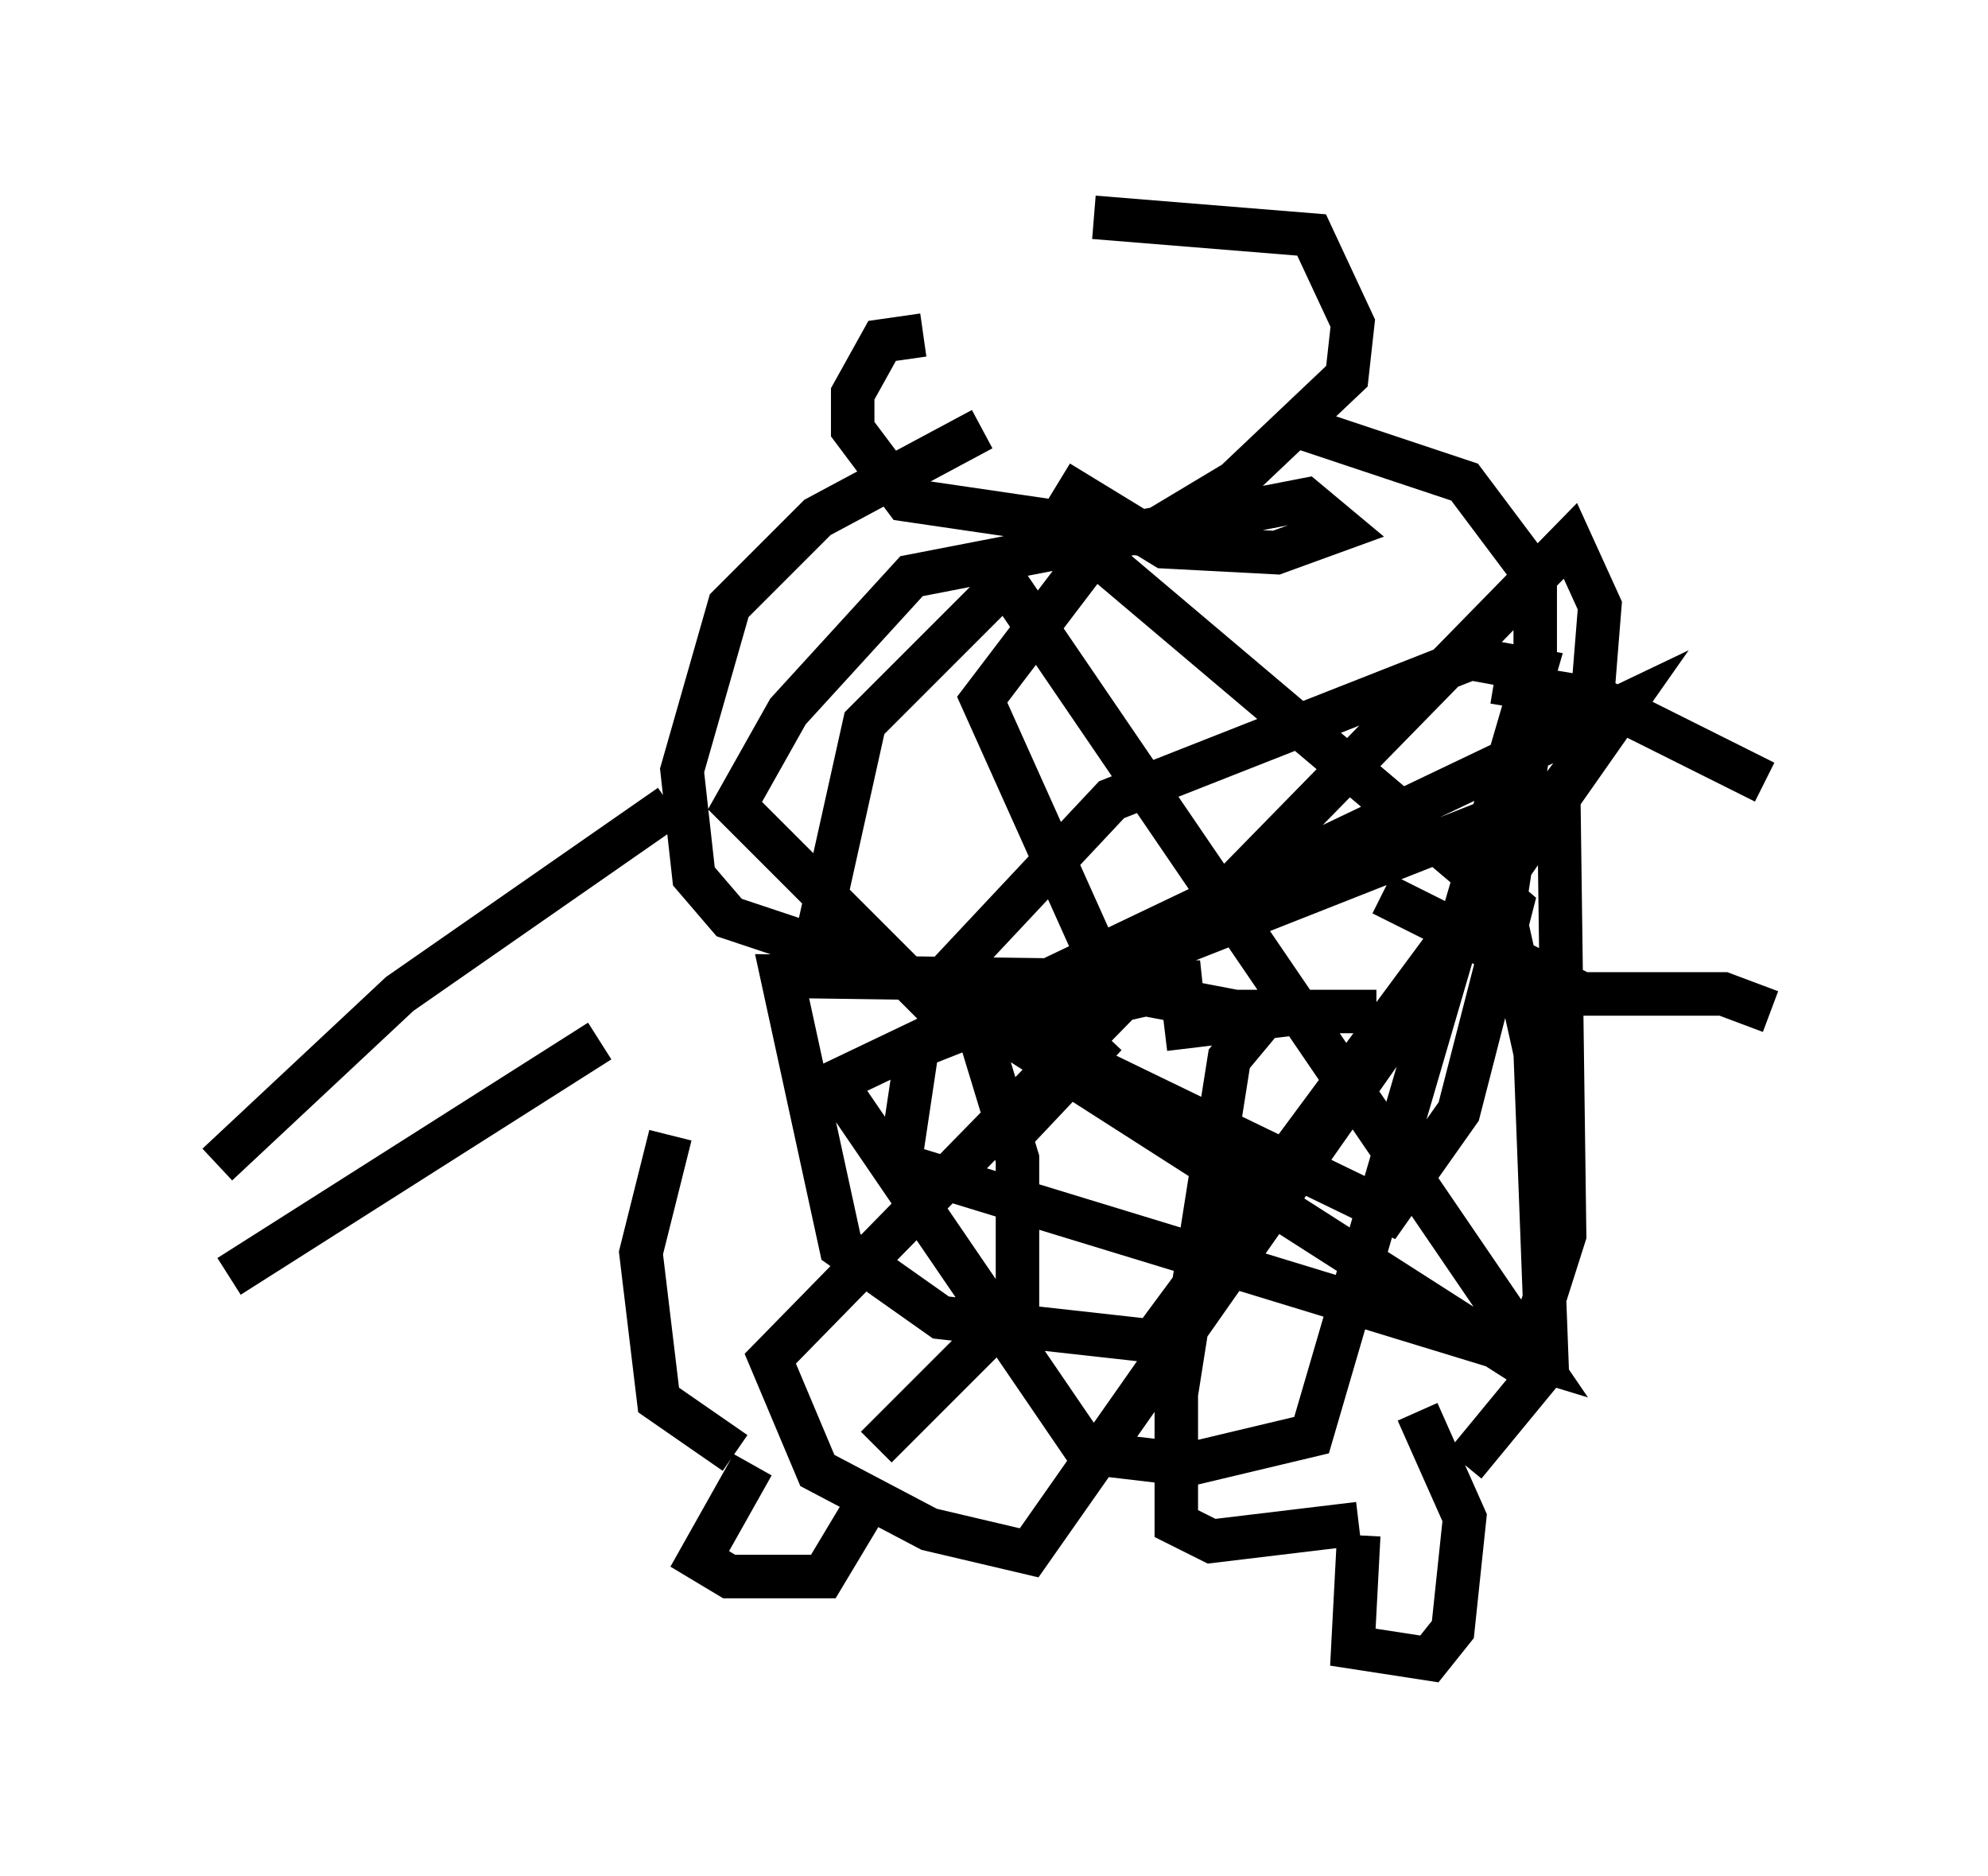 <?xml version="1.0" encoding="utf-8" ?>
<svg baseProfile="full" height="43.153" version="1.1" width="45.724" xmlns="http://www.w3.org/2000/svg" xmlns:ev="http://www.w3.org/2001/xml-events" xmlns:xlink="http://www.w3.org/1999/xlink"><defs /><rect fill="white" height="43.153" width="45.724" x="0" y="0" /><path d="M18.261, 21.779 m-2.842, 4.33 l-0.677, 2.706 0.406, 3.383 l1.759, 1.218 m5.548, -9.878 l0.947, 3.112 0.0, 3.383 l-3.248, 3.248 m-2.842, 0.406 l-1.218, 2.165 0.677, 0.406 l2.165, 0.0 1.218, -2.03 m9.472, -11.502 l-1.353, 1.624 -1.218, 7.713 l0.0, 2.977 0.812, 0.406 l3.383, -0.406 m3.248, -14.479 l0.812, 3.654 0.271, 7.172 l-1.894, 2.3 m-2.436, 1.624 l-0.135, 2.571 1.759, 0.271 l0.541, -0.677 0.271, -2.571 l-1.083, -2.436 m-9.472, -6.225 l2.3, -2.436 m4.736, -0.541 l-3.383, 0.406 m-7.984, -1.894 l-2.03, -0.677 -0.812, -0.947 l-0.271, -2.436 1.083, -3.789 l2.03, -2.03 3.789, -2.03 m11.908, 11.637 l0.812, -5.277 0.0, -2.977 l-1.624, -2.165 -3.654, -1.218 m-8.796, -2.165 l-0.947, 0.135 -0.677, 1.218 l0.0, 0.812 1.218, 1.624 l5.548, 0.812 2.03, -1.218 l2.571, -2.436 0.135, -1.218 l-0.947, -2.03 -5.007, -0.406 m9.202, 10.69 l2.436, 0.406 3.789, 1.894 m-25.169, 0.541 l-6.225, 4.33 -4.195, 3.924 m35.724, -3.518 l-1.083, -0.406 -3.248, 0.0 l-4.601, -2.3 m-26.522, 8.796 l8.525, -5.413 m14.344, -16.915 l0.0, 0.0 m-7.578, 2.977 l0.0, 0.0 m3.789, 1.083 l2.436, 1.488 2.571, 0.135 l1.488, -0.541 -0.812, -0.677 l-9.066, 1.759 -2.842, 3.112 l-1.218, 2.165 4.736, 4.736 l2.977, 0.0 2.977, -0.677 l-9.607, -0.135 1.353, 6.225 l2.3, 1.624 4.871, 0.541 l10.013, -13.532 0.271, -3.383 l-0.677, -1.488 -18.403, 18.809 l1.083, 2.571 2.571, 1.353 l2.3, 0.541 13.667, -19.486 l-18.132, 8.66 5.819, 8.525 l2.3, 0.271 2.842, -0.677 l5.142, -17.591 -1.488, -0.271 l-8.254, 3.248 -4.059, 4.33 l13.532, 8.66 0.947, -2.977 l-0.135, -10.149 -14.75, 5.819 l-0.406, 2.706 14.614, 4.465 l-12.178, -17.862 -3.248, 3.248 l-1.083, 4.871 13.126, 6.36 l1.624, -2.3 1.218, -4.736 l-9.607, -8.119 -2.571, 3.383 l2.977, 6.631 2.842, 0.541 l3.248, 0.0 " fill="none" stroke="black" stroke-width="1" /></svg>